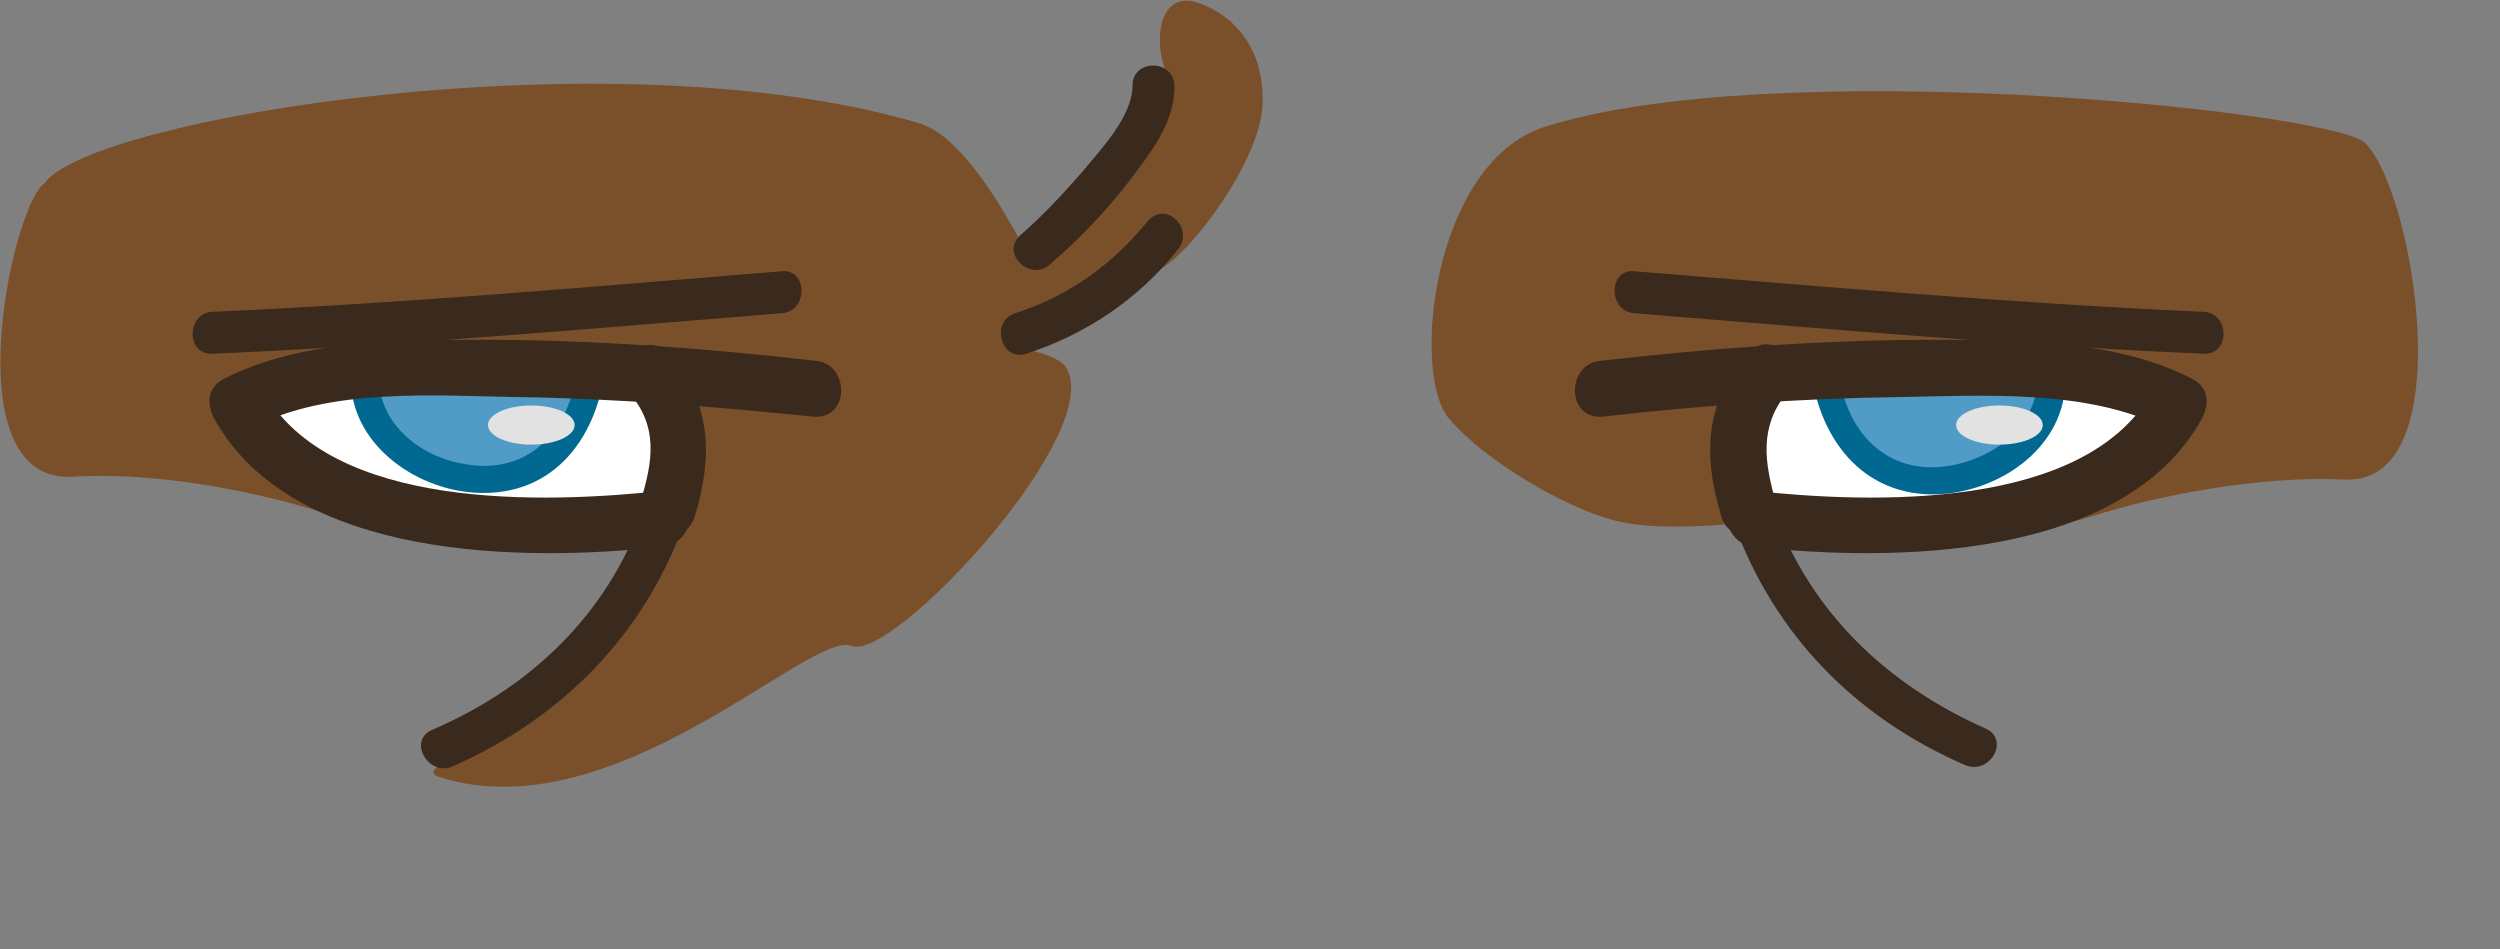 <?xml version="1.0" encoding="utf-8"?>
<!-- Generator: Adobe Illustrator 19.2.0, SVG Export Plug-In . SVG Version: 6.00 Build 0)  -->
<svg version="1.1" id="Layer_1" xmlns="http://www.w3.org/2000/svg" xmlns:xlink="http://www.w3.org/1999/xlink" x="0px" y="0px"
	 viewBox="0 0 178.8 67.9" style="enable-background:new 0 0 178.8 67.9;" xml:space="preserve">
<rect x="0" y="0" width="178.8" height="67.9" fill="#808080" stroke="none"/>
<style type="text/css">
	.st0{fill:#7A502B;}
	.st1{fill:#FFFFFF;}
	.st2{fill:#509CC7;}
	.st3{fill:#006891;}
	.st4{fill:#3A291D;}
	.st5{fill:#E2E2E2;}
</style>
<g>
	<g>
		<g>
			<path class="st0" d="M85.7,0.2c-2.7-0.9-3.2,2.4-2.4,4.7c0.9,2.4-4.7,8.3-4.7,8.3l-4.7,5.9c0,0-4.2-9.2-8.2-10.3
				C43.6,2.3,6.3,8.5,3.2,13.1c-2.3,1.4-6.7,21.5,2,21c5.9-0.4,13.4,1.1,18,2.6c8.4,2.7,8.3-1.2,8.3-1.2l13,1.2c0,0,1.6-0.4,3.8-0.9
				c0.2,1,0.1,2.1-0.3,3.2c-4.5,12.8-20,15.6-16.5,16.6C44,59.5,58,45,60.9,46.2s18.4-15.4,15.3-20c-0.4-0.5-1.4-0.9-2.7-1.2
				c0.1,0,0.3,0,0.3,0c0.9,0.3,7.1-4.4,9.4-5.9c2.4-1.5,7.1-8,7.1-11.8C90.4,3.5,88.3,1.1,85.7,0.2z"/>
		</g>
		<g>
			<g>
				<polygon class="st1" points="48,26.2 43.3,25 32.6,26.2 23.2,26.2 17.3,28.5 22,34.4 29.1,38 38.5,38 46.8,36.8 49.1,34.4 				
					"/>
			</g>
			<g>
				<polygon class="st2" points="37.4,26.2 27.9,25 25.4,27.5 29.1,33.4 35,34.6 40.9,31.1 42.1,25 				"/>
			</g>
			<g>
				<g>
					<path class="st3" d="M41.3,26.3c-0.5,4.4-3.4,7.7-8,6.9c-3.3-0.5-6.4-3-6.2-6.6c0.1-1.3-1.9-1.3-2,0c-0.3,4.7,4,8.1,8.4,8.6
						c5.8,0.6,9.2-3.6,9.8-9C43.4,25,41.4,25,41.3,26.3L41.3,26.3z"/>
				</g>
				<g>
					<path class="st4" d="M58.3,25.8c-7.9-0.9-15.9-1.5-23.9-1.5c-6,0-12.9,0-18.4,2.8c-2.3,1.2-0.3,4.7,2,3.5
						c5.5-2.9,13.1-2.3,19.1-2.2c7.1,0.1,14.1,0.7,21.1,1.4C60.8,30,60.8,26,58.3,25.8L58.3,25.8z"/>
				</g>
				<g>
					<path class="st4" d="M49.7,36.9c1.3-4.3,1.2-8.1-1.9-11.6c-1.7-1.9-4.5,0.9-2.8,2.8c2.1,2.4,1.7,4.9,0.8,7.8
						C45.1,38.3,49,39.4,49.7,36.9L49.7,36.9z"/>
				</g>
				<g>
					<path class="st4" d="M47.4,35.1c-8.3,0.9-23.8,1.5-28.6-7.2c-1.2-2.3-4.7-0.2-3.5,2c5.6,10.2,22.2,10.3,32.1,9.2
						C50,38.8,50,34.8,47.4,35.1L47.4,35.1z"/>
				</g>
				<g>
					<path class="st4" d="M46,36.7c-2.6,7.3-8.1,12.5-15.1,15.5c-1.8,0.8-0.2,3.4,1.5,2.6c7.7-3.4,13.6-9.3,16.5-17.3
						C49.5,35.6,46.6,34.8,46,36.7L46,36.7z"/>
				</g>
			</g>
			<g>
				<g>
					<path class="st4" d="M81,6.1c0,2.2-2.2,4.5-3.6,6.2c-1.4,1.6-2.8,3.1-4.4,4.5c-1.5,1.3,0.7,3.4,2.1,2.1c2.1-1.8,4-3.8,5.7-6
						c1.5-2,3.2-4.1,3.2-6.7C84,4.2,81,4.2,81,6.1L81,6.1z"/>
				</g>
				<g>
					<path class="st4" d="M82.1,15.8c-2.5,3.1-5.7,5.4-9.5,6.6c-1.8,0.6-1,3.5,0.8,2.9c4.3-1.4,8-3.9,10.8-7.4
						C85.5,16.4,83.4,14.3,82.1,15.8L82.1,15.8z"/>
				</g>
			</g>
			<g>
				<path class="st4" d="M15.2,25.3c13.6-0.6,27.1-1.8,40.7-2.9c1.9-0.1,1.9-3.2,0-3c-13.5,1.1-27.1,2.3-40.7,2.9
					C13.3,22.4,13.3,25.4,15.2,25.3L15.2,25.3z"/>
			</g>
		</g>
	</g>
	<g>
		<g>
			<path class="st0" d="M169,10.1c-3.7-2.3-42.4-6.2-58.6-1c-7.9,2.6-9.5,17.5-6.8,20.8c2.7,3.2,8.6,6.5,11.8,7.3
				c4.3,1.2,13-0.3,13-0.3l13-1.2c0,0-0.1,3.8,8.3,1.2c4.7-1.5,12.1-2.9,18-2.6C176.3,34.7,172.5,12.9,169,10.1z"/>
		</g>
		<g>
			<g>
				<polygon class="st1" points="149.6,26.2 140.2,26.2 129.6,25 124.9,26.2 123.7,34.4 126,36.8 134.3,38 143.7,38 150.8,34.4 
					155.5,28.5 				"/>
			</g>
			<g>
				<polygon class="st2" points="144.9,25 135.5,26.2 130.8,25 131.9,32.1 137.8,34.6 143.7,32.4 146.4,28.5 				"/>
			</g>
			<g>
				<g>
					<path class="st3" d="M129.5,26.3c0.6,5.4,4.1,9.6,9.8,9c4.4-0.5,8.7-3.8,8.4-8.6c-0.1-1.3-2.1-1.3-2,0c0.2,3.6-2.9,6-6.2,6.6
						c-4.6,0.8-7.6-2.5-8-6.9C131.4,25,129.4,25,129.5,26.3L129.5,26.3z"/>
				</g>
				<g>
					<path class="st4" d="M114.6,29.8c7-0.8,14.1-1.3,21.1-1.4c6-0.1,13.6-0.6,19.1,2.2c2.3,1.2,4.3-2.3,2-3.5
						c-5.4-2.8-12.4-2.8-18.4-2.8c-8,0-15.9,0.6-23.9,1.5C112,26,112,30,114.6,29.8L114.6,29.8z"/>
				</g>
				<g>
					<path class="st4" d="M127,35.9c-0.8-2.8-1.2-5.4,0.8-7.8c1.7-1.9-1.1-4.8-2.8-2.8c-3.1,3.5-3.2,7.3-1.9,11.6
						C123.8,39.4,127.7,38.3,127,35.9L127,35.9z"/>
				</g>
				<g>
					<path class="st4" d="M125.4,39.1c9.9,1.1,26.5,1,32.1-9.2c1.2-2.3-2.2-4.3-3.5-2c-4.8,8.7-20.3,8.1-28.6,7.2
						C122.8,34.8,122.9,38.8,125.4,39.1L125.4,39.1z"/>
				</g>
				<g>
					<path class="st4" d="M124,37.4c2.9,8,8.7,13.9,16.5,17.3c1.8,0.8,3.3-1.8,1.5-2.6c-7-3.1-12.5-8.3-15.1-15.5
						C126.2,34.8,123.3,35.6,124,37.4L124,37.4z"/>
				</g>
			</g>
			<g>
				<path class="st4" d="M157.6,22.3c-13.6-0.6-27.1-1.8-40.7-2.9c-1.9-0.2-1.9,2.9,0,3c13.5,1.1,27.1,2.3,40.7,2.9
					C159.5,25.4,159.5,22.4,157.6,22.3L157.6,22.3z"/>
			</g>
		</g>
	</g>
</g>
<g>
	<ellipse class="st5" cx="38" cy="30.4" rx="3.1" ry="1.4"/>
	<ellipse class="st5" cx="143" cy="30.4" rx="3.1" ry="1.4"/>
</g>
</svg>
